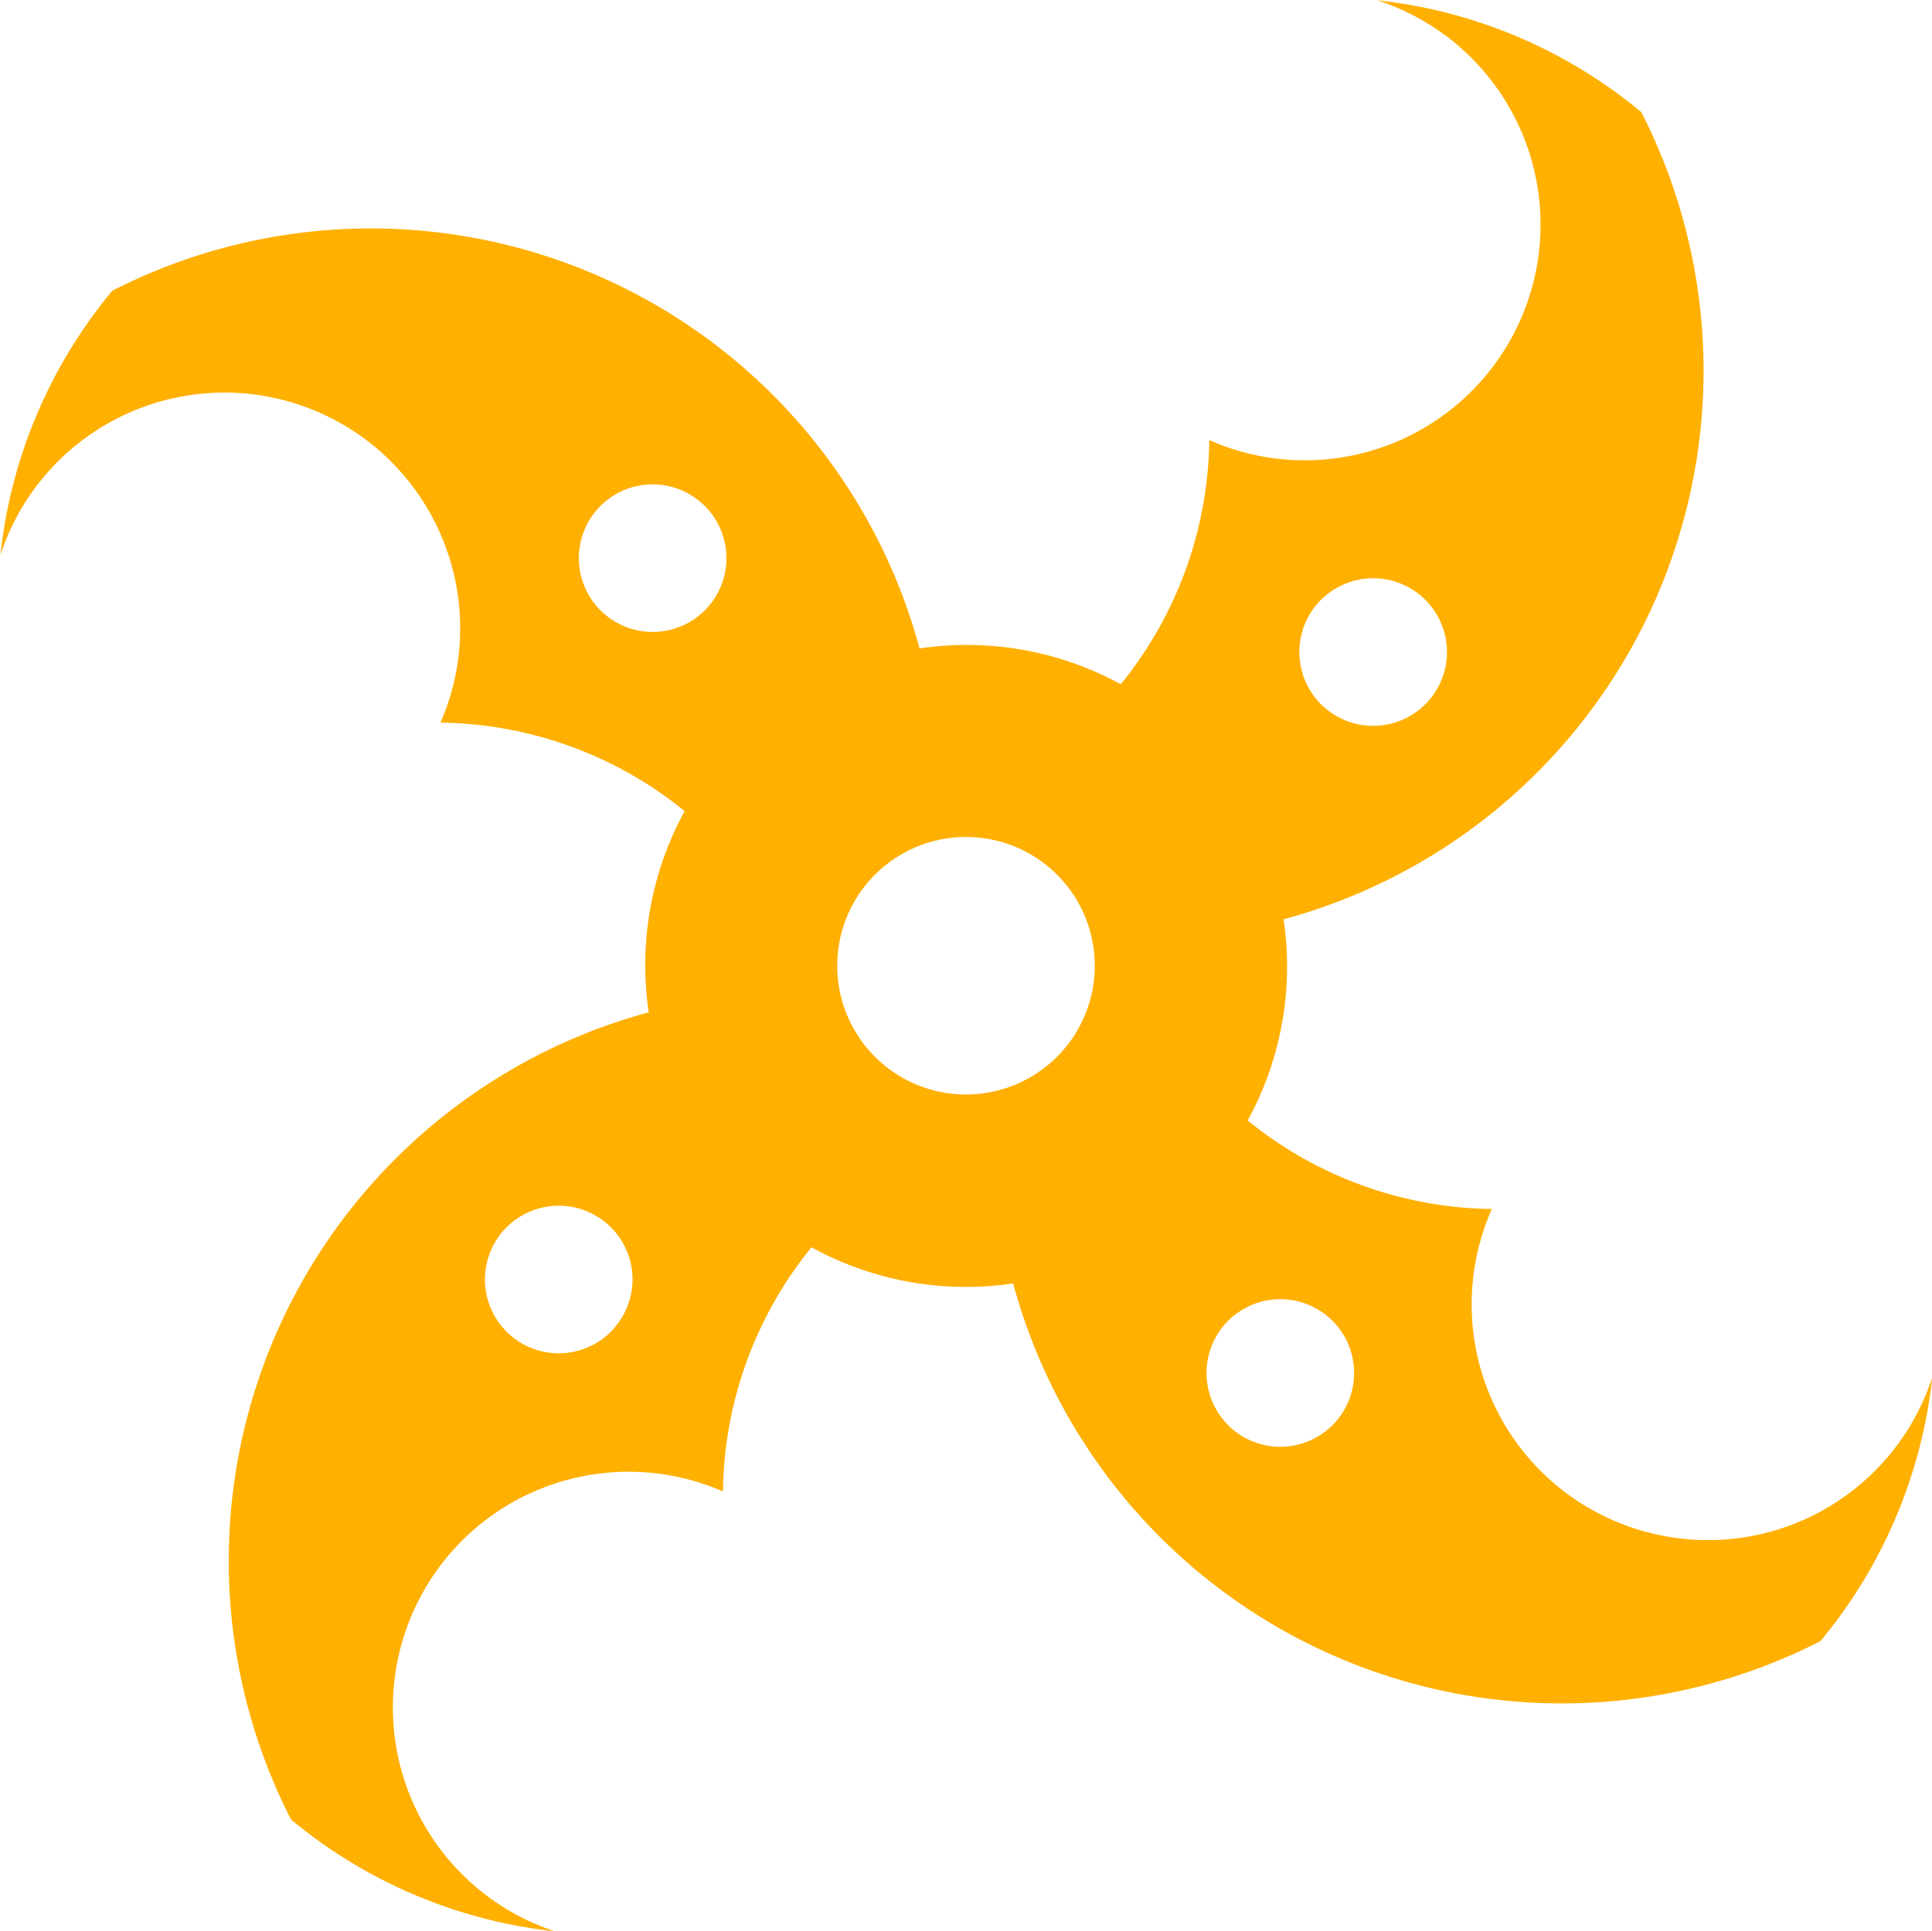 <svg xmlns="http://www.w3.org/2000/svg" width="24.006" height="24" viewBox="0 0 24.006 24">
    <path d="M318.3 309.634a2.927 2.927 0 0 1-2.123-4.06 4.9 4.9 0 0 1-3.034-1.1 3.983 3.983 0 0 0 .446-2.5 7.062 7.062 0 0 0 4.445-10.031 6.181 6.181 0 0 0-2.781-1.315 6.217 6.217 0 0 0-.5-.074 2.929 2.929 0 1 1-2.087 5.465 4.9 4.9 0 0 1-1.1 3.034 3.989 3.989 0 0 0-2.5-.445 7.061 7.061 0 0 0-10.031-4.445 6.17 6.17 0 0 0-1.315 2.781 6.217 6.217 0 0 0-.074.5 2.929 2.929 0 1 1 5.467 2.086 4.9 4.9 0 0 1 3.034 1.1 3.983 3.983 0 0 0-.446 2.5 7.062 7.062 0 0 0-4.445 10.031 6.172 6.172 0 0 0 2.781 1.315c.167.032.334.056.5.075a2.929 2.929 0 1 1 2.086-5.467 4.9 4.9 0 0 1 1.1-3.034 3.99 3.99 0 0 0 2.506.449 7.061 7.061 0 0 0 10.031 4.445 6.17 6.17 0 0 0 1.315-2.781c.032-.167.056-.334.075-.5a2.93 2.93 0 0 1-3.35 1.971zm-4.293-11.579a.917.917 0 1 1-.219.669.917.917 0 0 1 .218-.669zm-8.729 8.993a.917.917 0 1 1 .219-.668.917.917 0 0 1-.221.668zm1.165-8.962a.917.917 0 1 1 .221-.667.917.917 0 0 1-.221.667zm3.2 6.065a1.6 1.6 0 1 1 1.6-1.6 1.6 1.6 0 0 1-1.6 1.6zm4.6 4.06a.917.917 0 1 1 .22-.668.917.917 0 0 1-.22.668z" transform="translate(-297.64 -290.55)" style="fill:#ffb000"/>
</svg>
